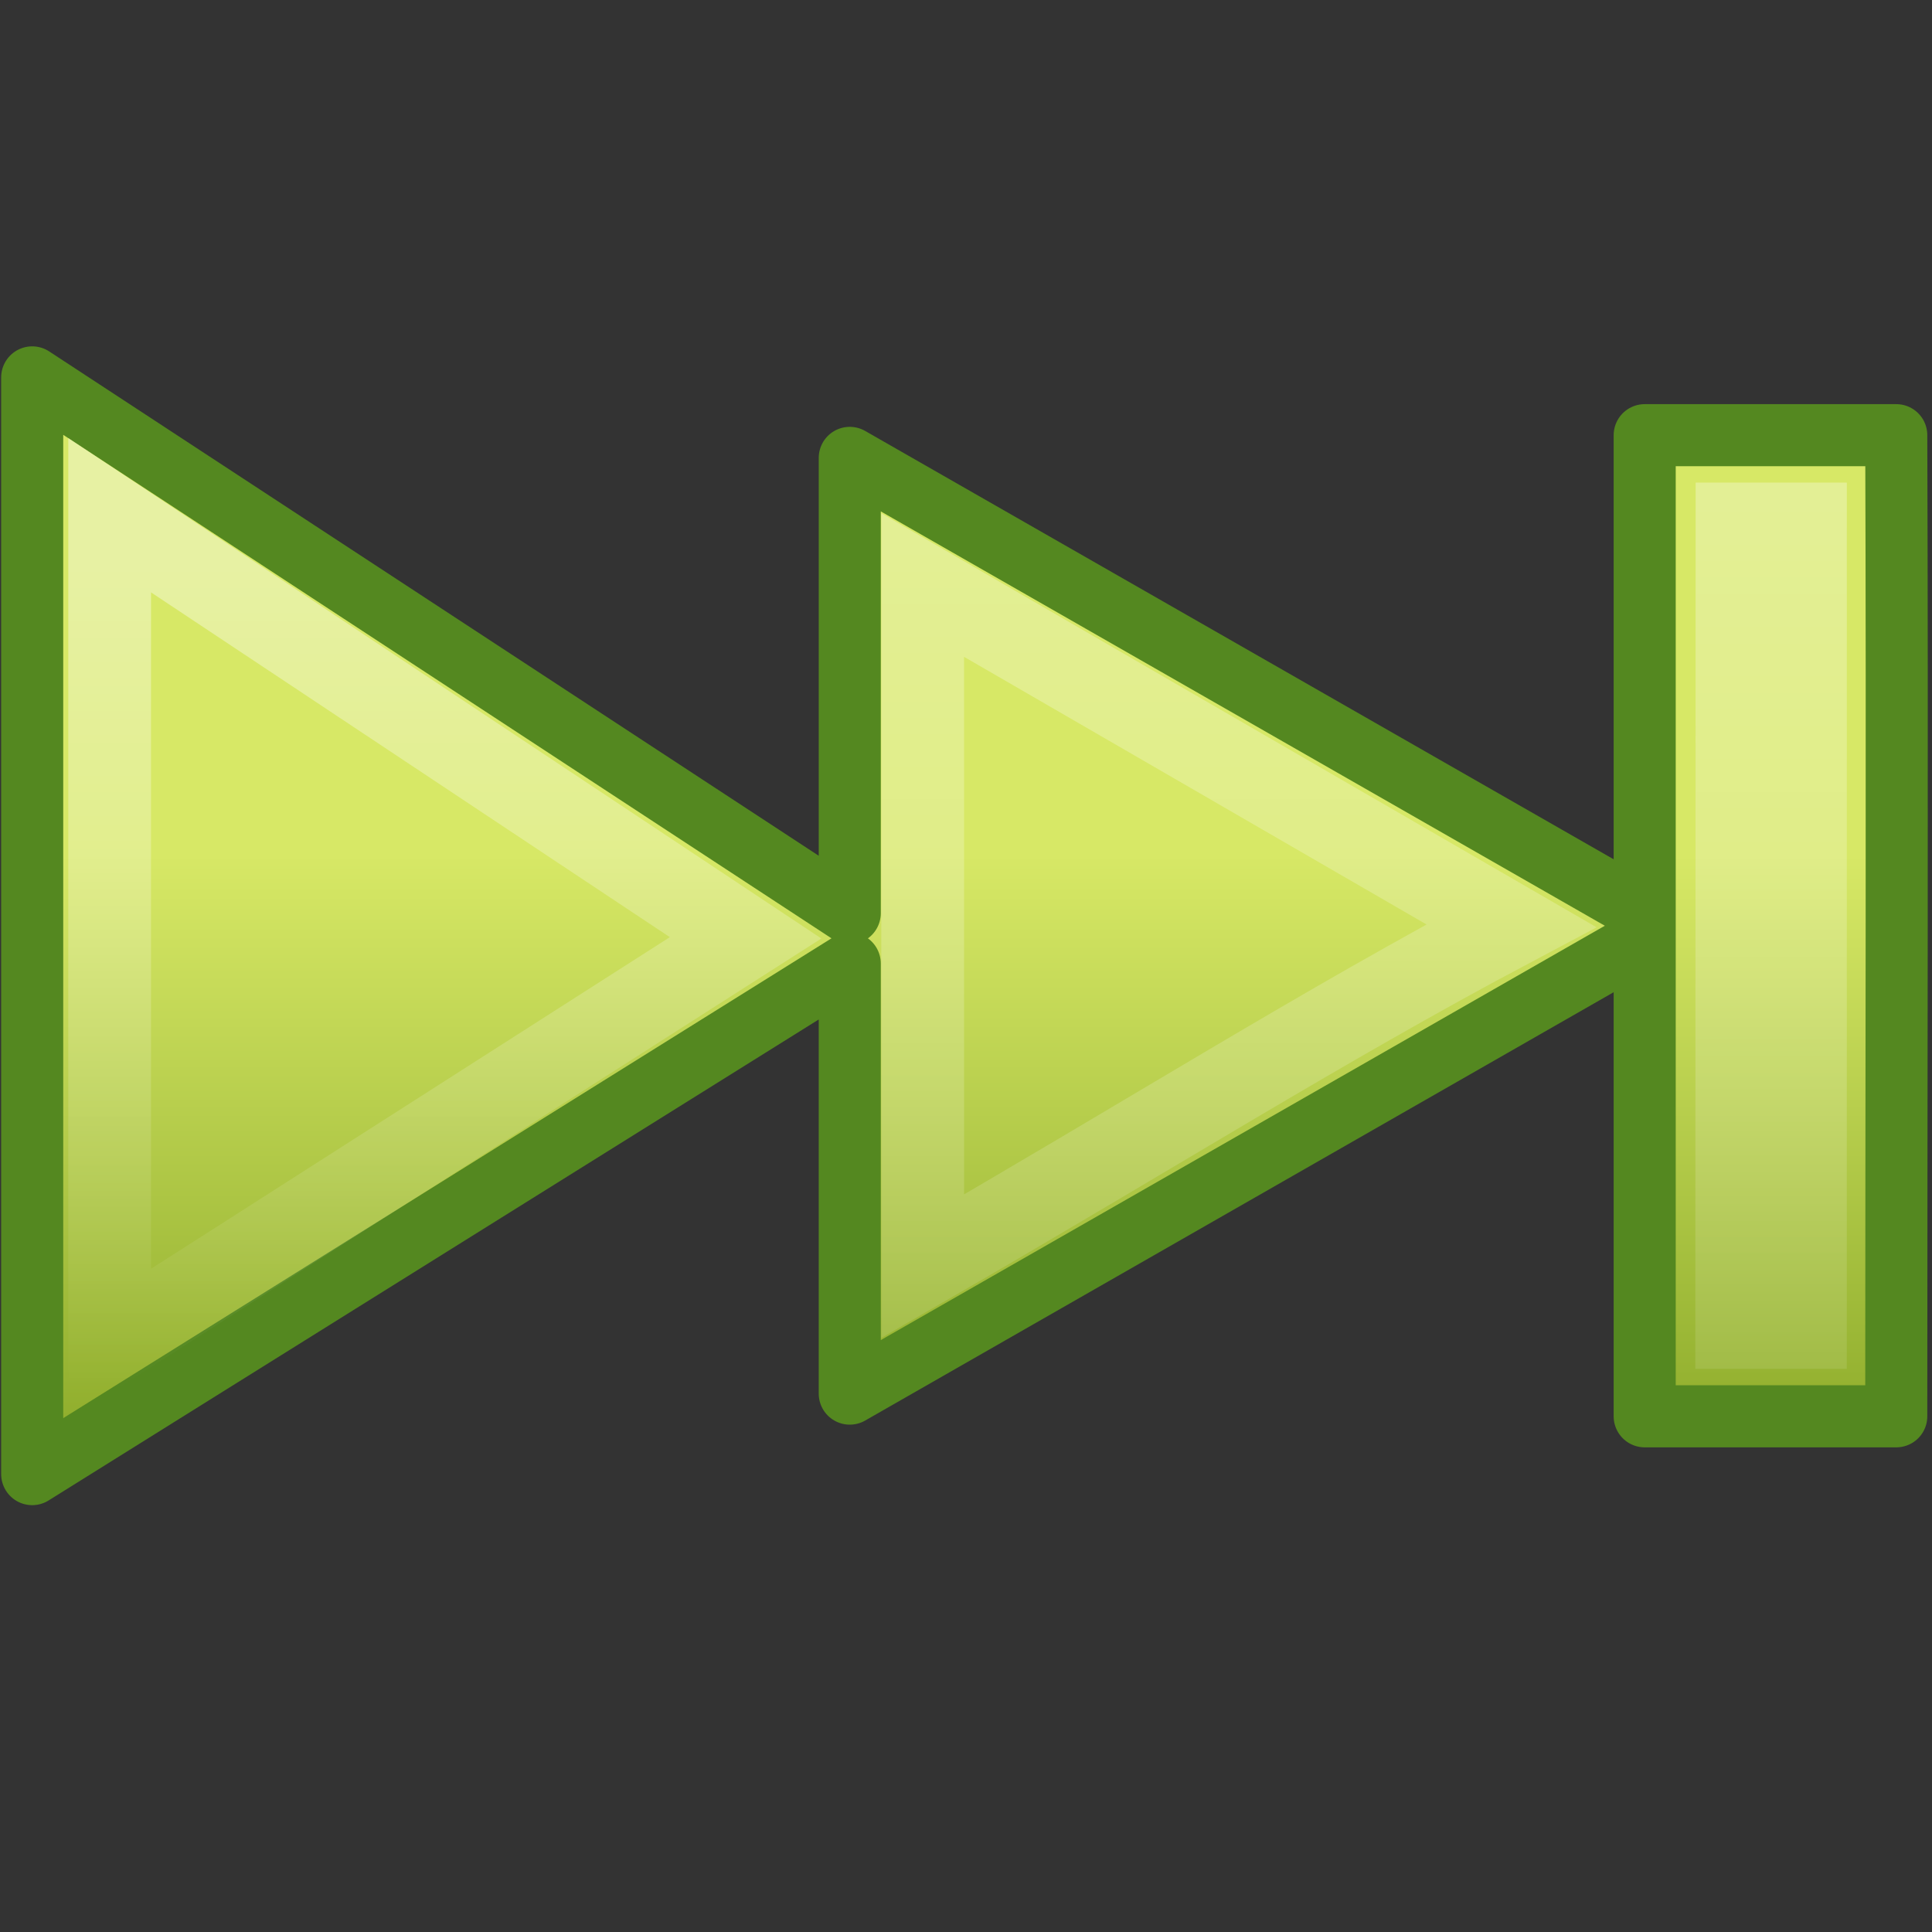 <?xml version="1.0" encoding="UTF-8" standalone="no"?>
<!-- Created with Inkscape (http://www.inkscape.org/) -->

<svg
   xmlns:dc="http://purl.org/dc/elements/1.1/"
   xmlns:cc="http://creativecommons.org/ns#"
   xmlns:rdf="http://www.w3.org/1999/02/22-rdf-syntax-ns#"
   xmlns:svg="http://www.w3.org/2000/svg"
   xmlns="http://www.w3.org/2000/svg"
   xmlns:xlink="http://www.w3.org/1999/xlink"
   xmlns:sodipodi="http://sodipodi.sourceforge.net/DTD/sodipodi-0.dtd"
   xmlns:inkscape="http://www.inkscape.org/namespaces/inkscape"
   width="24"
   height="24"
   id="svg2402"
   sodipodi:version="0.32"
   inkscape:version="0.48.0 r9654"
   version="1.0"
   sodipodi:docname="gtk-media-next-rtl.svg"
   inkscape:output_extension="org.inkscape.output.svg.inkscape">
  <rect width="100%" height="100%" fill="#333333" stroke="none"/>
  <defs
     id="defs2404">
    <linearGradient
       id="linearGradient5106">
      <stop
         id="stop5108"
         offset="0"
         style="stop-color:#d7e866;stop-opacity:1;" />
      <stop
         id="stop5110"
         offset="1"
         style="stop-color:#8cab2a;stop-opacity:1;" />
    </linearGradient>
    <linearGradient
       inkscape:collect="always"
       xlink:href="#linearGradient4222"
       id="linearGradient3203"
       gradientUnits="userSpaceOnUse"
       gradientTransform="matrix(-0.535,0,0,0.53,24.36,-1.219)"
       x1="20.622"
       y1="5.226"
       x2="20.622"
       y2="44.056" />
    <linearGradient
       inkscape:collect="always"
       xlink:href="#linearGradient4222"
       id="linearGradient3199"
       gradientUnits="userSpaceOnUse"
       gradientTransform="matrix(-0.535,0,0,0.53,24.36,-1.219)"
       x1="20.622"
       y1="15.425"
       x2="20.622"
       y2="34.889" />
    <linearGradient
       id="linearGradient4222"
       inkscape:collect="always">
      <stop
         id="stop4224"
         offset="0"
         style="stop-color:#ffffff;stop-opacity:1;" />
      <stop
         id="stop4226"
         offset="1"
         style="stop-color:#ffffff;stop-opacity:0;" />
    </linearGradient>
    <linearGradient
       inkscape:collect="always"
       xlink:href="#linearGradient4222"
       id="linearGradient3201"
       gradientUnits="userSpaceOnUse"
       gradientTransform="matrix(-0.466,0,0,0.538,25.109,-1.472)"
       x1="20.622"
       y1="5.226"
       x2="20.622"
       y2="44.056" />
    <linearGradient
       inkscape:collect="always"
       xlink:href="#linearGradient5106"
       id="linearGradient4788"
       gradientUnits="userSpaceOnUse"
       gradientTransform="matrix(-0.535,0,0,-0.529,26.864,25.206)"
       x1="16.081"
       y1="25.693"
       x2="16.081"
       y2="11.542" />
    <linearGradient
       inkscape:collect="always"
       xlink:href="#linearGradient5106"
       id="linearGradient4790"
       gradientUnits="userSpaceOnUse"
       gradientTransform="matrix(-0.535,0,0,-0.529,26.864,25.206)"
       x1="16.081"
       y1="25.693"
       x2="16.081"
       y2="11.542" />
  </defs>
  <sodipodi:namedview
     id="base"
     pagecolor="#ffffff"
     bordercolor="#666666"
     borderopacity="1.0"
     inkscape:pageopacity="0.0"
     inkscape:pageshadow="2"
     inkscape:zoom="181.01934"
     inkscape:cx="0.58733504"
     inkscape:cy="13.751547"
     inkscape:current-layer="layer1"
     showgrid="true"
     inkscape:grid-bbox="true"
     inkscape:document-units="px"
     inkscape:window-width="952"
     inkscape:window-height="720"
     inkscape:window-x="249"
     inkscape:window-y="58"
     inkscape:window-maximized="0" />
  <g
     id="layer1"
     inkscape:label="Layer 1"
     inkscape:groupmode="layer">
    <g
       id="g4769"
       transform="matrix(-1,0,0,1,23.962,-1)">
      <path
         style="fill:url(#linearGradient4788);fill-opacity:1;fill-rule:evenodd;stroke:#548820;stroke-width:0.771;stroke-linecap:square;stroke-linejoin:round;stroke-miterlimit:4;stroke-opacity:1;stroke-dasharray:none;stroke-dashoffset:0.7"
         d="m 23.562,5.688 -10.156,6.656 0,-5.656 L 3.25,12.5 l 10.156,5.812 0,-5.343 10.156,6.343 z"
         id="path4774"
         inkscape:connector-curvature="0"
         sodipodi:nodetypes="cccccccc" />
      <path
         style="fill:url(#linearGradient4790);fill-opacity:1;fill-rule:evenodd;stroke:#548820;stroke-width:0.771;stroke-linecap:square;stroke-linejoin:round;stroke-miterlimit:4;stroke-opacity:1;stroke-dasharray:none;stroke-dashoffset:0.7"
         d="m 3.531,12.5 c 8.771e-4,-1.891 0,-4.326 0,-6.094 l -3.125,0 c -0.014,3.902 -7.17e-4,8.177 0,12.188 l 3.125,0 0,-6.094 z"
         id="path2339"
         inkscape:connector-curvature="0" />
    </g>
    <path
       style="opacity:0.4;fill:none;stroke:url(#linearGradient3203);stroke-width:1.028;stroke-linecap:square;stroke-linejoin:miter;stroke-miterlimit:4;stroke-opacity:1;stroke-dasharray:none;stroke-dashoffset:0.7"
       d="m 11.462,15.73 0,-8.462 7.312,4.232 c -2.365,1.255 -4.498,2.606 -7.312,4.23 z"
       id="path3192"
       inkscape:connector-curvature="0"
       sodipodi:nodetypes="cccc" />
    <path
       style="opacity:0.4;fill:none;stroke:url(#linearGradient3199);stroke-width:1.028;stroke-linecap:square;stroke-linejoin:miter;stroke-miterlimit:4;stroke-opacity:1;stroke-dasharray:none;stroke-dashoffset:0.7"
       d="m 1.362,6.4 7.9,5.25 -7.9,5.05 c 0,-1.954 -6e-4,-9.112 0,-10.3 z"
       id="path3190"
       inkscape:connector-curvature="0"
       sodipodi:nodetypes="cccc" />
    <path
       style="opacity:0.4;fill:none;stroke:url(#linearGradient3201);stroke-width:1;stroke-linecap:square;stroke-linejoin:miter;stroke-miterlimit:4;stroke-opacity:1;stroke-dasharray:none;stroke-dashoffset:0.7"
       d="m 21.564,6.495 0.878,0 0,10.009 -0.882,0 c 0.001,-3.436 0.003,-6.574 0.004,-10.009 z"
       id="path2343"
       inkscape:connector-curvature="0"
       sodipodi:nodetypes="ccccc" />
  </g>
</svg>
